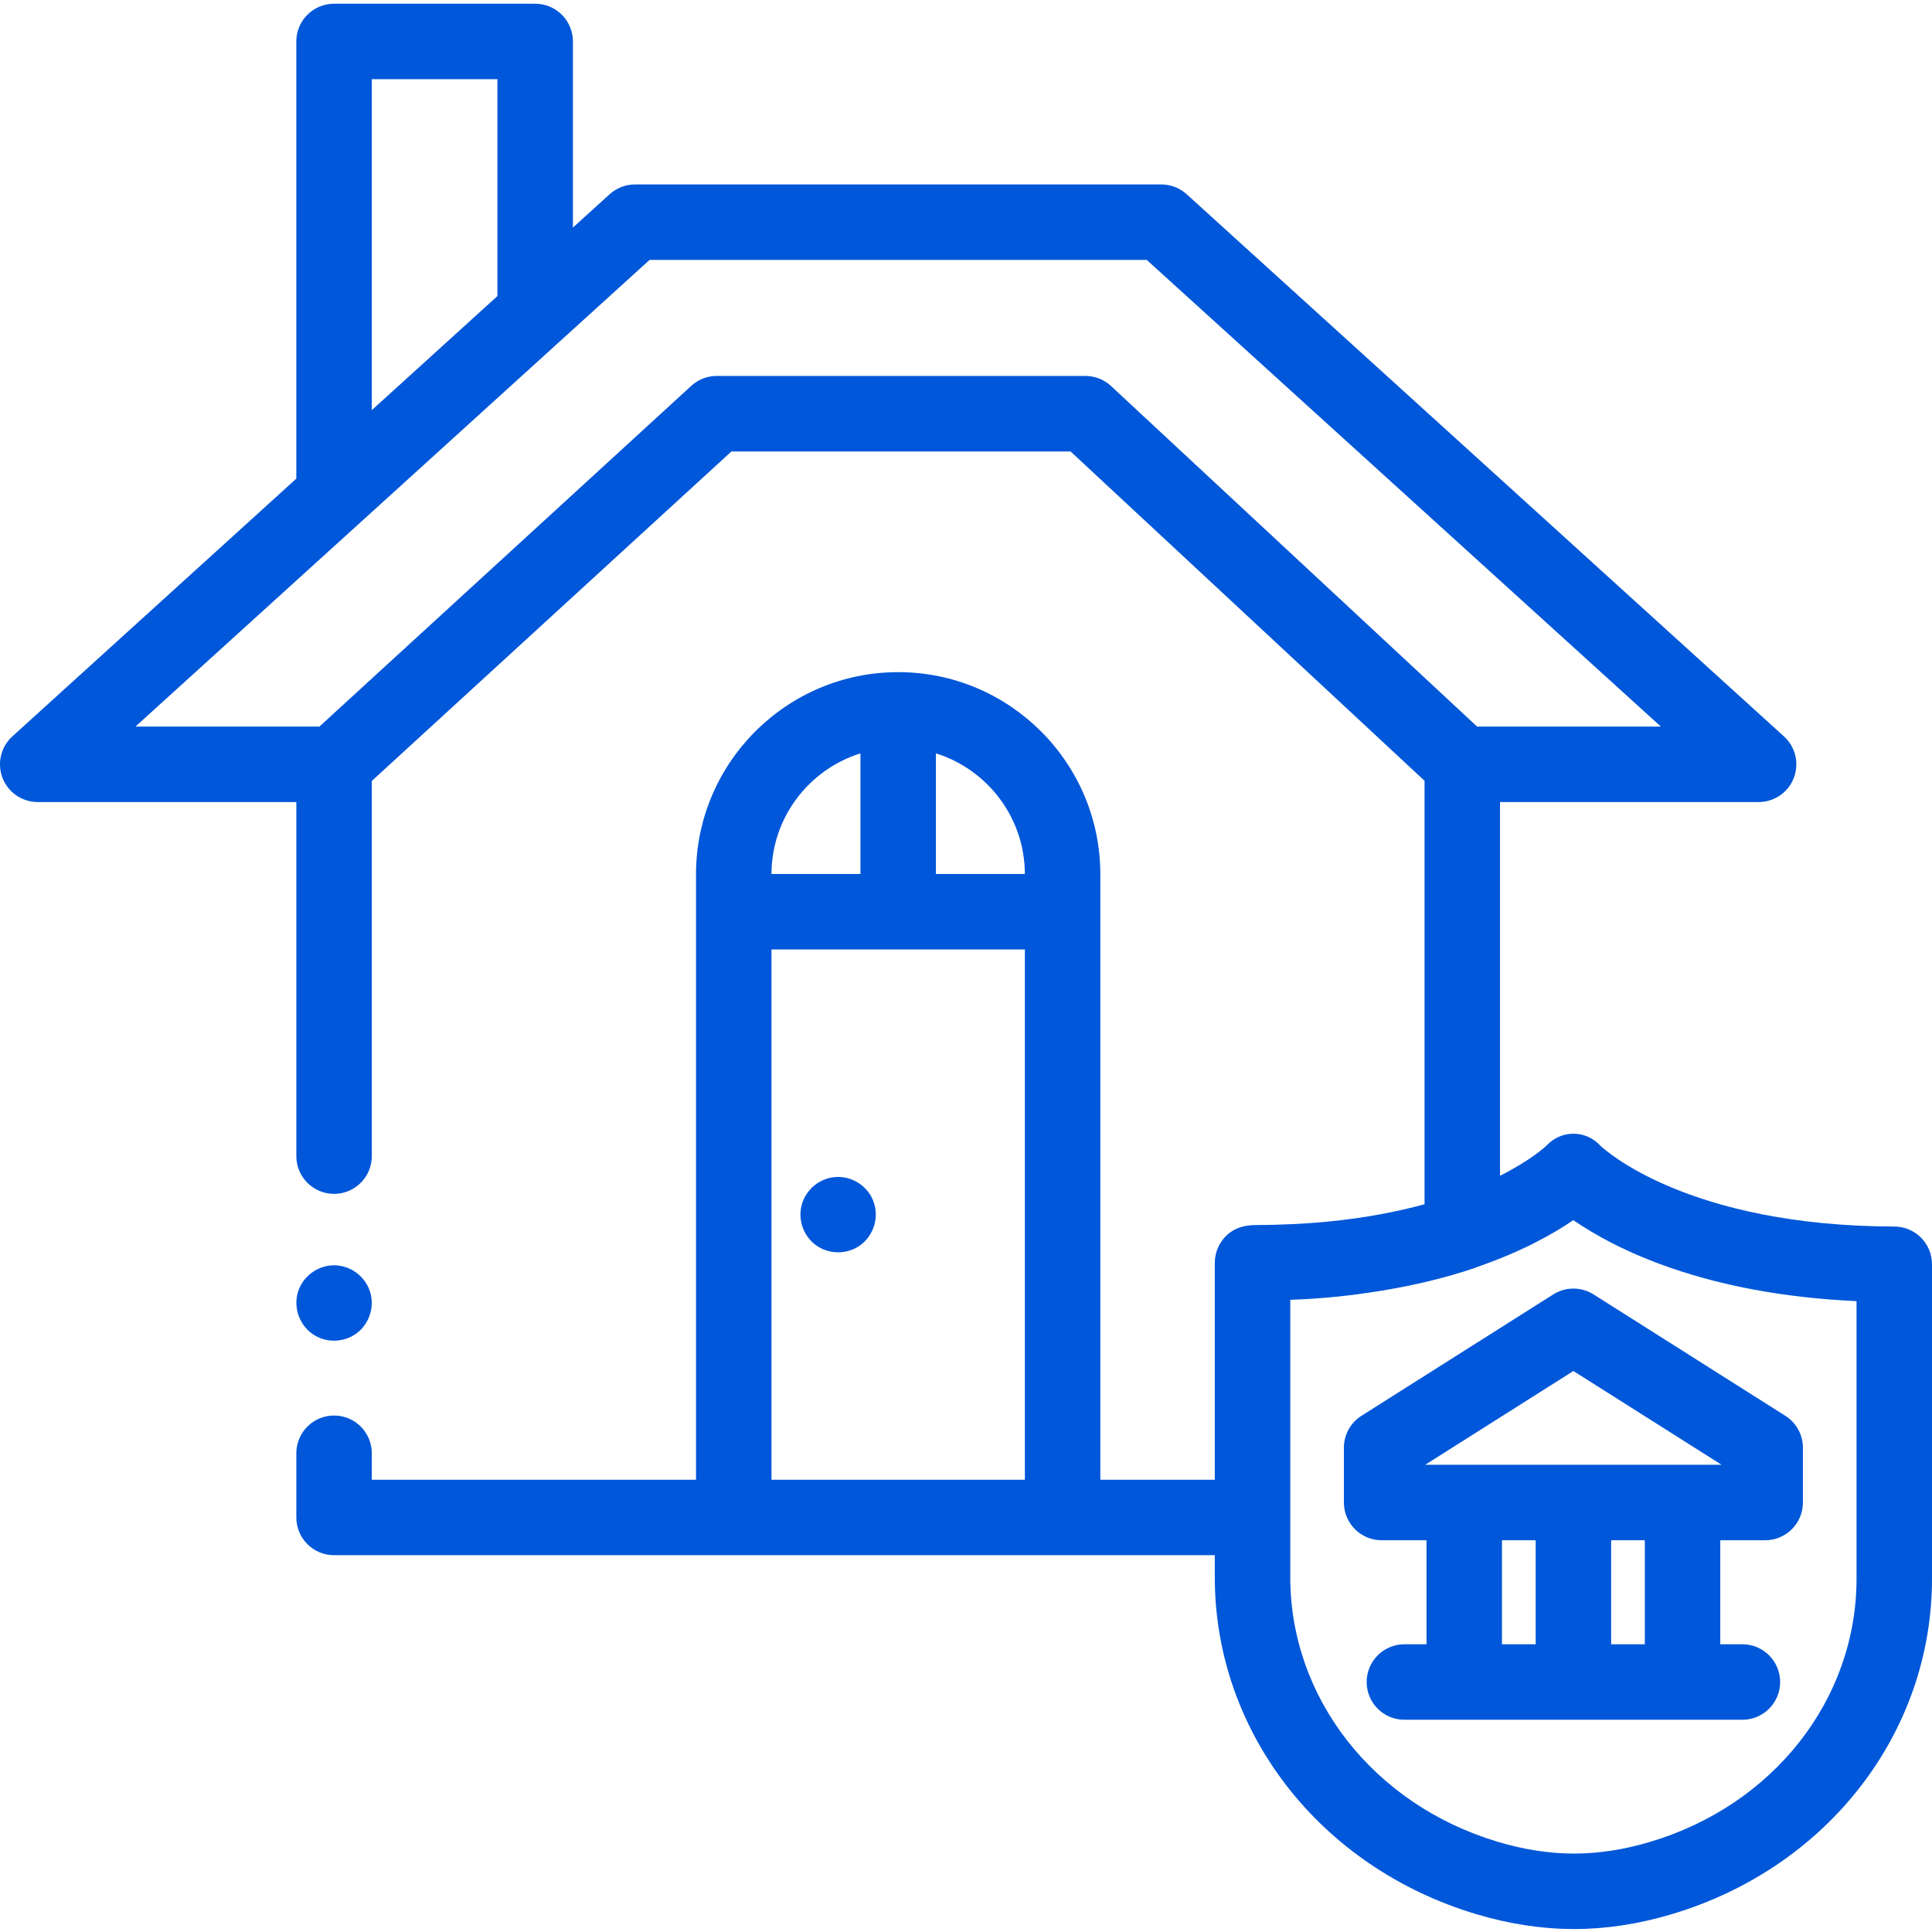 <svg width="70" height="70" viewBox="0 0 70 70" fill="none" xmlns="http://www.w3.org/2000/svg">
<g clip-path="url(#clip0)">
<path d="M31.63 43.487C31.41 42.949 30.849 42.604 30.27 42.646C29.702 42.687 29.21 43.087 29.053 43.634C28.896 44.182 29.106 44.789 29.571 45.121C30.029 45.448 30.658 45.458 31.127 45.147C31.662 44.79 31.877 44.08 31.63 43.487Z" fill="#0057D9"/>
<path d="M68.636 44.44C61.146 44.423 58.131 41.65 57.988 41.514C57.73 41.235 57.388 41.077 57.009 41.077C57.008 41.077 57.008 41.077 57.008 41.077C56.628 41.077 56.286 41.234 56.029 41.511C55.97 41.567 55.445 42.048 54.348 42.601V29.06H63.718C64.283 29.06 64.79 28.713 64.993 28.186C65.197 27.659 65.055 27.061 64.636 26.681L42.997 7.039C42.745 6.81 42.418 6.683 42.078 6.683H23.007C22.667 6.683 22.339 6.81 22.088 7.038L20.758 8.245V1.502C20.758 1.139 20.614 0.792 20.358 0.535C20.101 0.279 19.753 0.135 19.391 0.135H12.103C11.349 0.135 10.736 0.747 10.736 1.502V17.342L0.448 26.681C0.03 27.06 -0.112 27.659 0.092 28.186C0.295 28.713 0.802 29.06 1.367 29.06L10.737 29.06V41.889C10.737 42.644 11.349 43.256 12.104 43.256C12.859 43.256 13.471 42.644 13.471 41.889V28.295L16.526 25.495L26.501 16.357H38.789L42.467 19.779L51.614 28.289V43.632C50.62 43.904 49.441 44.134 48.062 44.266C47.211 44.347 46.356 44.382 45.502 44.386C45.107 44.388 44.745 44.478 44.449 44.754C44.174 45.011 44.014 45.377 44.014 45.754V53.614H39.867V31.678C39.867 27.639 36.582 24.353 32.543 24.353C28.504 24.353 25.218 27.639 25.218 31.678V53.614H13.471V52.654C13.471 51.899 12.859 51.287 12.104 51.287C11.349 51.287 10.737 51.899 10.737 52.654V54.981C10.737 55.736 11.349 56.348 12.104 56.348H44.014V57.143C44.014 62.737 47.809 67.641 53.456 69.344C54.655 69.706 55.848 69.89 57.004 69.893H57.029C58.178 69.893 59.363 69.714 60.552 69.36C66.203 67.682 70 62.794 70 57.196V45.807C70 45.053 69.39 44.442 68.636 44.44ZM13.471 2.869H18.023V10.727L13.471 14.86V2.869H13.471ZM13.016 18.966C13.018 18.964 13.02 18.962 13.023 18.96L20.31 12.345C20.31 12.344 20.311 12.344 20.312 12.343L23.534 9.418H41.55L60.177 26.326H53.519L44.232 17.686L40.257 13.988C40.004 13.752 39.671 13.621 39.325 13.621H25.969C25.627 13.621 25.297 13.749 25.045 13.981L13.716 24.361L11.572 26.326H4.907L13.016 18.966ZM37.133 31.667H33.91V27.296C35.772 27.878 37.128 29.617 37.133 31.667ZM31.175 27.296V31.667H27.952C27.957 29.617 29.313 27.878 31.175 27.296ZM27.952 53.614V34.401H37.133V53.614H27.952ZM67.266 57.196C67.266 61.573 64.255 65.408 59.773 66.739C58.837 67.017 57.914 67.159 57.029 67.159C57.023 67.159 57.017 67.159 57.01 67.159C56.12 67.156 55.19 67.011 54.246 66.726C49.761 65.374 46.749 61.523 46.749 57.143V54.989C46.749 54.986 46.749 54.983 46.749 54.981V47.094C47.858 47.06 48.97 46.943 50.064 46.763C51.251 46.569 52.372 46.299 53.417 45.947C53.459 45.933 53.499 45.917 53.538 45.899C55.15 45.343 56.284 44.701 57.004 44.208C58.484 45.228 61.712 46.892 67.266 47.142V57.196Z" fill="#0057D9"/>
<path d="M49.327 51.298C48.931 51.549 48.692 51.985 48.692 52.453V54.439C48.692 55.194 49.304 55.806 50.059 55.806H51.685V59.575H50.884C50.129 59.575 49.517 60.188 49.517 60.942C49.517 61.698 50.129 62.31 50.884 62.31H63.13C63.886 62.31 64.498 61.698 64.498 60.942C64.498 60.188 63.886 59.575 63.13 59.575H62.329V55.806H63.956C64.711 55.806 65.323 55.194 65.323 54.439V52.453C65.323 51.985 65.083 51.549 64.687 51.298L57.739 46.9C57.291 46.617 56.723 46.617 56.276 46.9L49.327 51.298ZM54.419 55.806H55.64V59.575H54.419V55.806ZM59.594 59.575H58.375V55.806H59.595V59.575H59.594ZM62.376 53.071H51.639L57.007 49.674L62.376 53.071Z" fill="#0057D9"/>
<path d="M11.345 48.348C11.827 48.67 12.475 48.648 12.936 48.296C13.371 47.965 13.565 47.385 13.424 46.857C13.272 46.292 12.76 45.878 12.177 45.846C11.595 45.815 11.046 46.17 10.832 46.709C10.597 47.301 10.818 47.994 11.345 48.348Z" fill="#0057D9"/>
</g>
<defs>
<clipPath id="clip0">
<rect width="70" height="70" fill="white"/>
</clipPath>
</defs>
</svg>
